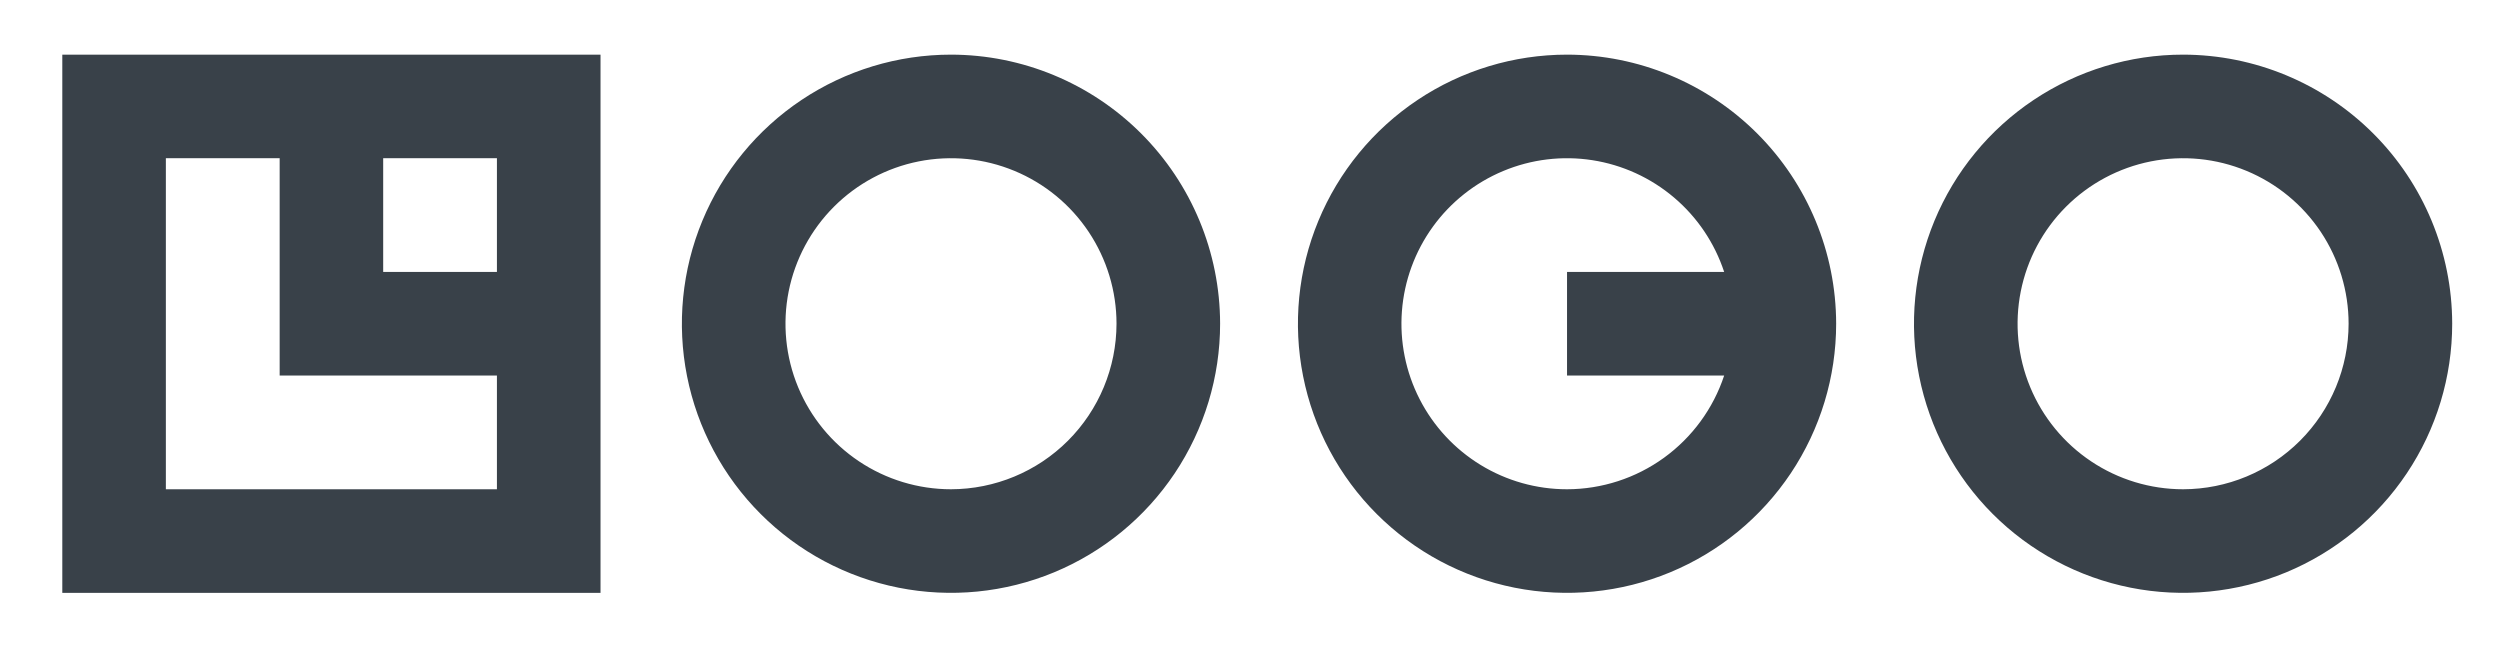 <svg width="139" height="36" viewBox="0 0 139 36" fill="none" xmlns="http://www.w3.org/2000/svg">
<path d="M3.464 32.963H33.389V3.038H3.464V32.963ZM27.629 15.121H21.305V8.797H27.629V15.121ZM9.222 8.797H15.549V20.879H27.629V27.203H9.222V8.797ZM52.875 3.038C49.916 3.038 47.023 3.915 44.563 5.559C42.102 7.203 40.184 9.54 39.052 12.274C37.919 15.008 37.623 18.017 38.2 20.919C38.778 23.822 40.203 26.488 42.295 28.58C44.388 30.673 47.054 32.098 49.956 32.675C52.859 33.252 55.867 32.956 58.601 31.824C61.335 30.691 63.672 28.773 65.316 26.313C66.96 23.852 67.838 20.959 67.838 18C67.833 14.033 66.255 10.23 63.45 7.425C60.645 4.62 56.842 3.042 52.875 3.038ZM52.875 27.203C51.055 27.203 49.276 26.663 47.763 25.652C46.249 24.641 45.07 23.203 44.373 21.522C43.677 19.84 43.495 17.99 43.849 16.205C44.205 14.42 45.081 12.78 46.368 11.493C47.655 10.206 49.295 9.329 51.08 8.974C52.865 8.619 54.715 8.801 56.397 9.498C58.079 10.194 59.516 11.374 60.527 12.887C61.538 14.401 62.078 16.18 62.078 18C62.074 20.44 61.103 22.778 59.379 24.503C57.654 26.228 55.315 27.199 52.875 27.203ZM121.381 3.038C118.421 3.037 115.529 3.915 113.068 5.559C110.607 7.203 108.689 9.539 107.556 12.273C106.424 15.007 106.127 18.016 106.705 20.918C107.282 23.821 108.707 26.487 110.799 28.58C112.892 30.672 115.558 32.098 118.461 32.675C121.362 33.252 124.371 32.956 127.106 31.824C129.839 30.691 132.176 28.774 133.82 26.313C135.465 23.852 136.342 20.959 136.342 18C136.338 14.033 134.76 10.23 131.956 7.426C129.151 4.621 125.348 3.043 121.381 3.038ZM121.381 27.203C119.561 27.203 117.782 26.663 116.268 25.652C114.754 24.641 113.575 23.204 112.878 21.523C112.181 19.841 111.999 17.991 112.354 16.205C112.709 14.42 113.585 12.78 114.872 11.493C116.159 10.206 117.799 9.33 119.584 8.974C121.369 8.619 123.22 8.801 124.901 9.498C126.583 10.194 128.02 11.374 129.032 12.887C130.042 14.401 130.582 16.18 130.582 18C130.579 20.439 129.608 22.778 127.883 24.503C126.158 26.228 123.82 27.199 121.381 27.203ZM87.127 3.038C84.168 3.038 81.275 3.915 78.815 5.559C76.354 7.203 74.436 9.54 73.304 12.274C72.171 15.008 71.875 18.017 72.453 20.919C73.03 23.822 74.455 26.488 76.547 28.58C78.64 30.673 81.306 32.098 84.208 32.675C87.111 33.252 90.119 32.956 92.853 31.824C95.588 30.691 97.924 28.773 99.568 26.313C101.212 23.852 102.09 20.959 102.09 18C102.085 14.033 100.507 10.23 97.703 7.425C94.897 4.62 91.094 3.042 87.127 3.038ZM87.127 27.203C85.432 27.204 83.769 26.736 82.322 25.851C80.875 24.966 79.701 23.699 78.929 22.189C78.157 20.68 77.817 18.986 77.947 17.295C78.077 15.604 78.672 13.982 79.665 12.608C80.659 11.234 82.013 10.161 83.578 9.508C85.143 8.854 86.858 8.646 88.534 8.906C90.209 9.166 91.781 9.884 93.074 10.981C94.368 12.077 95.333 13.51 95.864 15.121H87.127V20.879H95.864C95.256 22.717 94.085 24.317 92.517 25.452C90.949 26.587 89.063 27.2 87.127 27.203Z" fill="#394149"/>
</svg>
